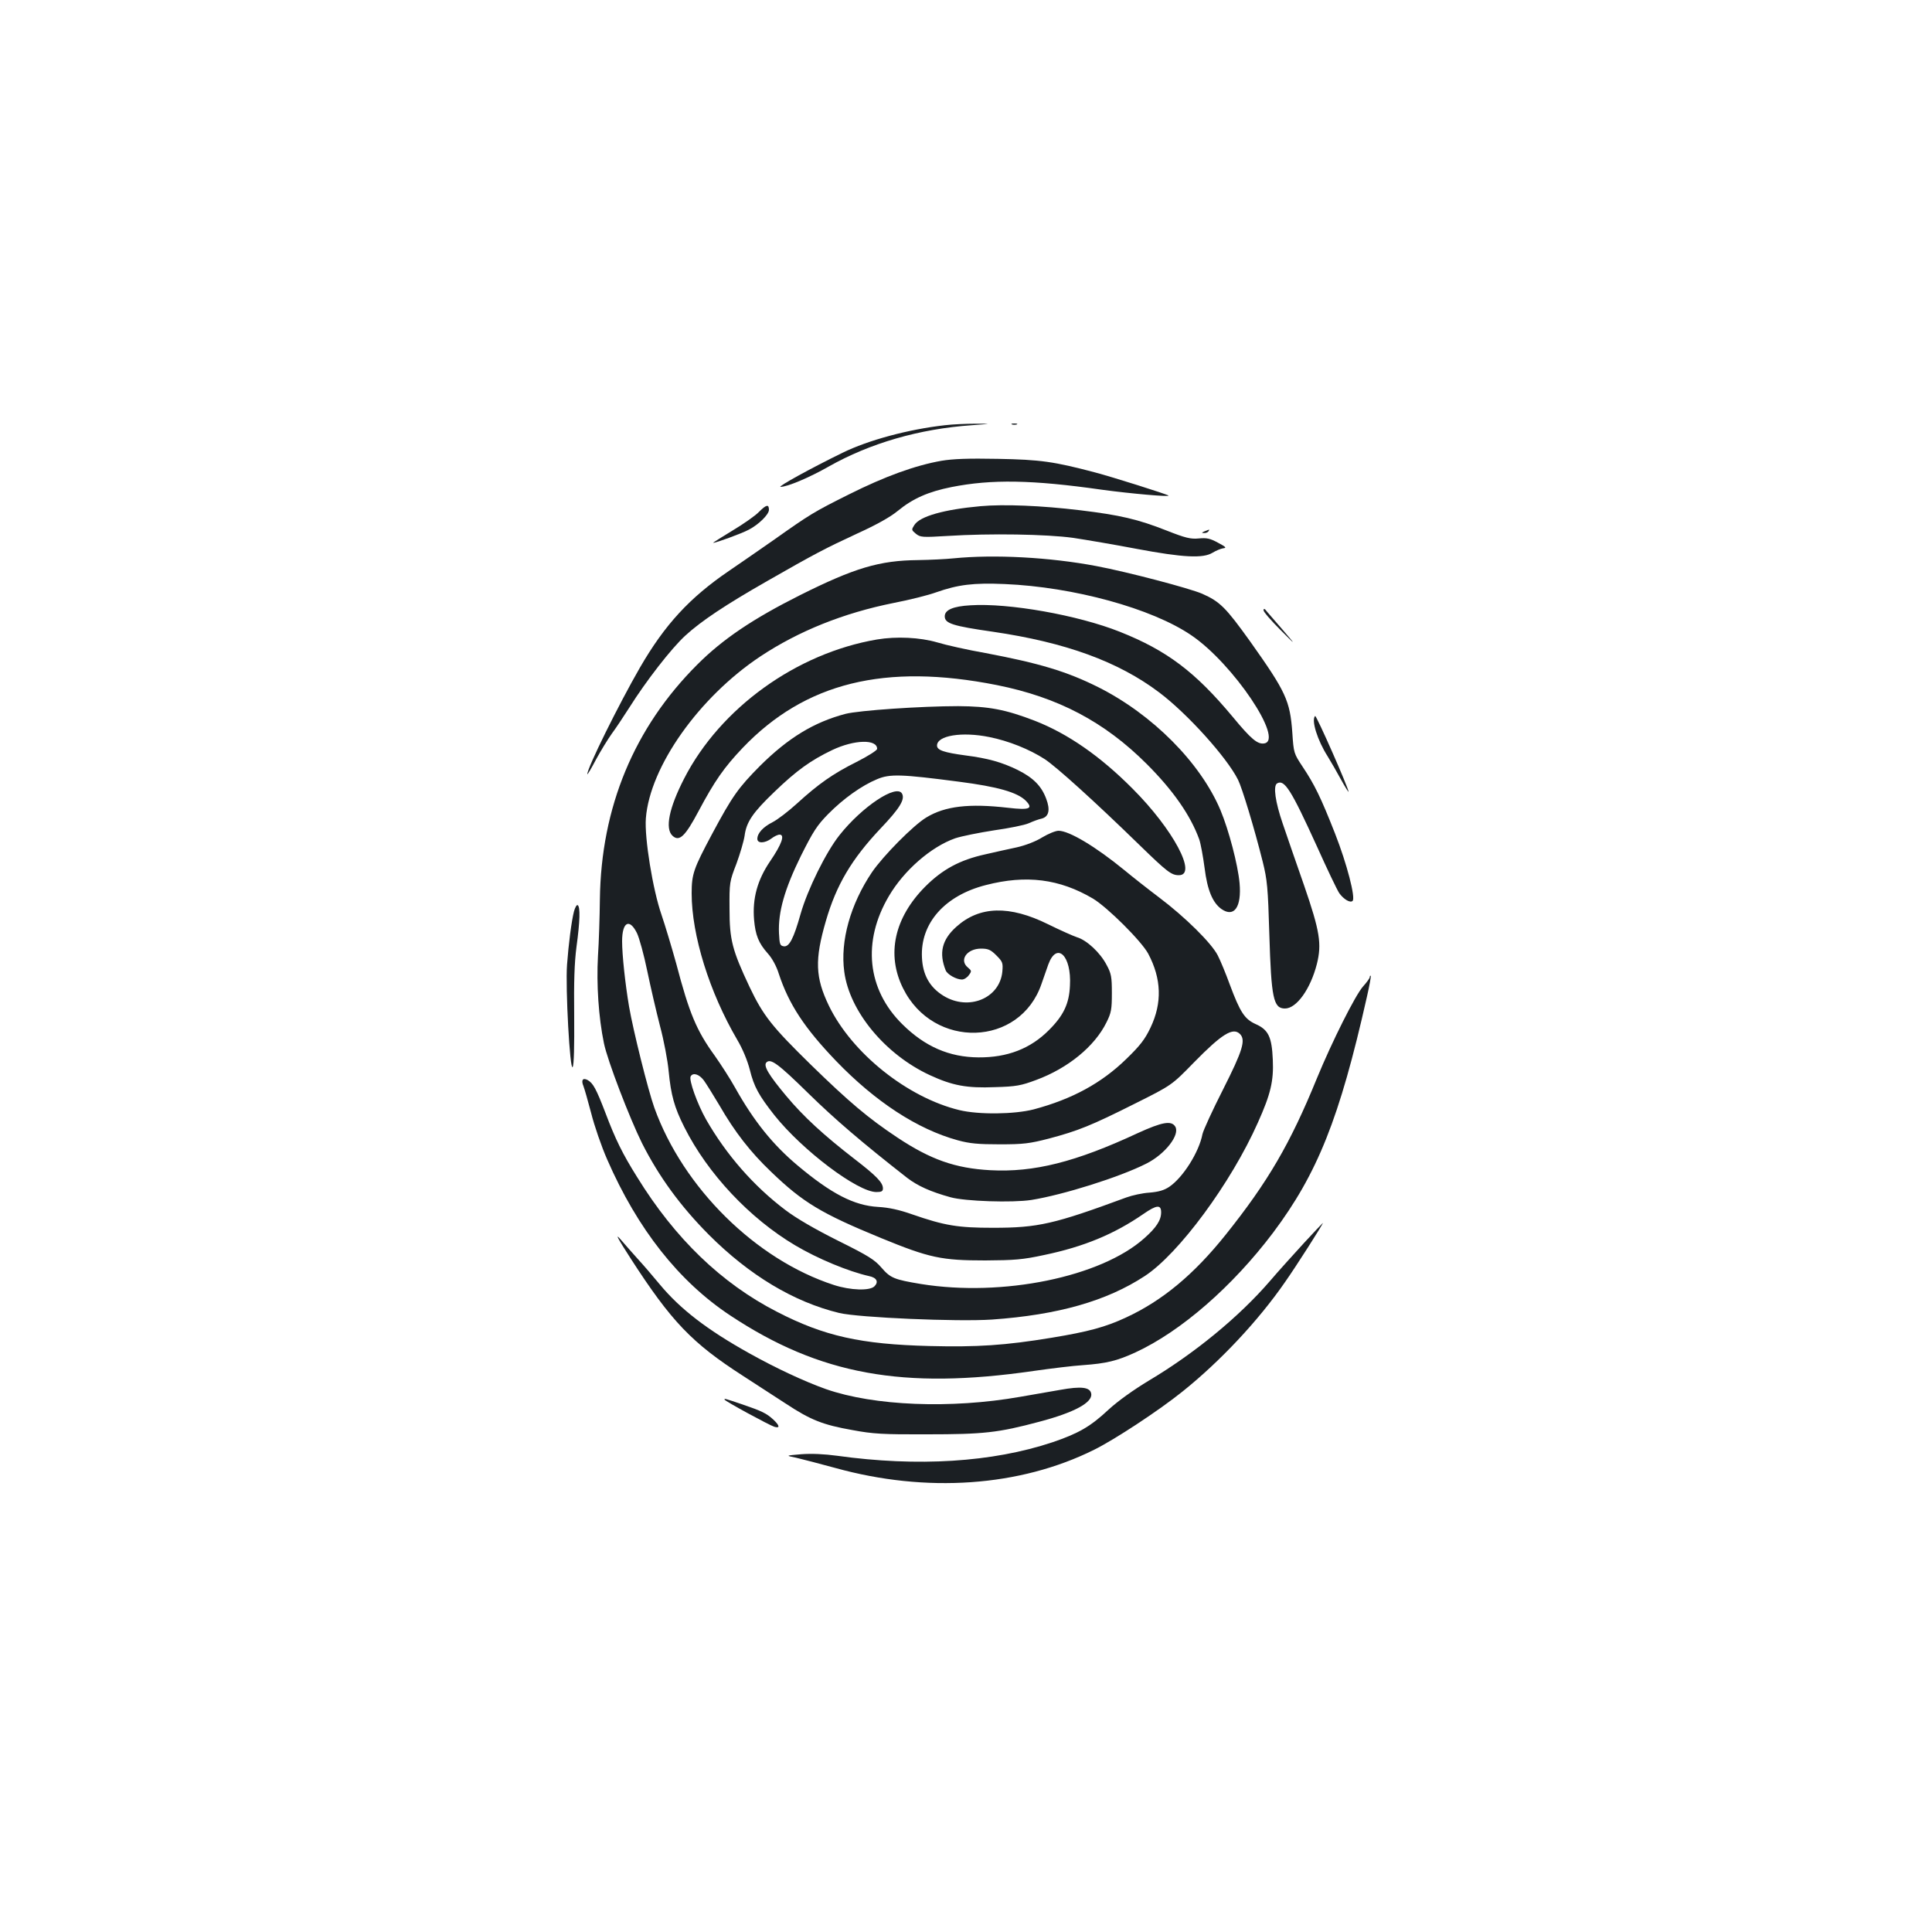 <?xml version="1.0" standalone="no"?>
<!DOCTYPE svg PUBLIC "-//W3C//DTD SVG 20010904//EN"
 "http://www.w3.org/TR/2001/REC-SVG-20010904/DTD/svg10.dtd">
<svg version="1.0" xmlns="http://www.w3.org/2000/svg"
 width="1000pt" height="1000pt" viewBox="0 0 1000 1000"
 preserveAspectRatio="xMidYMid meet">
<g transform="translate(0,1000) scale(0.1,-0.1)"
fill="#1b1f23" stroke="none">
<path d="M4890 7799 c-187 -21 -396 -77 -530 -143 -160 -78 -338 -176 -320
-176 35 0 149 48 249 105 214 121 469 195 740 214 106 8 106 8 21 8 -47 0
-119 -3 -160 -8z"/>
<path d="M5238 7803 c6 -2 18 -2 25 0 6 3 1 5 -13 5 -14 0 -19 -2 -12 -5z"/>
<path d="M4873 7615 c-136 -24 -291 -80 -479 -174 -184 -92 -200 -102 -391
-237 -62 -43 -165 -115 -230 -159 -204 -139 -332 -278 -461 -501 -109 -189
-273 -520 -272 -551 0 -5 21 30 45 76 25 46 62 106 82 134 20 27 60 87 90 134
86 137 217 306 290 373 83 76 206 158 423 282 248 142 302 170 466 246 99 45
171 85 210 117 79 65 159 100 279 124 207 41 416 38 780 -14 147 -20 352 -38
343 -30 -8 7 -293 97 -381 120 -212 56 -282 66 -502 70 -154 3 -232 0 -292
-10z"/>
<path d="M3929 7351 c-19 -20 -82 -64 -139 -98 -58 -35 -102 -63 -99 -63 14 0
149 49 184 68 51 26 105 79 105 103 0 30 -13 28 -51 -10z"/>
<path d="M5075 7380 c-188 -17 -313 -52 -342 -97 -16 -25 -16 -26 8 -46 23
-18 32 -19 164 -11 220 14 513 9 650 -10 66 -10 214 -35 329 -57 240 -45 343
-50 392 -20 18 11 42 21 55 23 19 2 15 7 -27 29 -40 22 -58 26 -99 22 -42 -4
-68 2 -167 41 -147 58 -240 80 -448 105 -199 24 -393 32 -515 21z"/>
<path d="M6235 7250 c-16 -7 -17 -9 -3 -9 9 -1 20 4 23 9 7 11 7 11 -20 0z"/>
<path d="M4935 7110 c-38 -4 -121 -8 -183 -9 -200 -2 -328 -40 -612 -182 -243
-122 -399 -227 -530 -358 -328 -327 -499 -740 -505 -1216 -1 -88 -5 -221 -10
-295 -8 -144 3 -315 31 -450 18 -89 133 -388 197 -517 88 -174 199 -326 346
-474 211 -211 440 -348 675 -405 102 -24 613 -46 790 -34 342 24 594 96 791
225 176 115 447 482 586 795 66 147 82 215 77 325 -5 118 -23 155 -88 184 -58
26 -81 61 -135 206 -20 55 -48 123 -62 150 -32 63 -168 198 -305 301 -57 43
-137 106 -178 140 -149 122 -286 204 -341 204 -15 0 -52 -15 -84 -34 -33 -21
-88 -42 -133 -52 -42 -9 -115 -25 -162 -36 -132 -29 -222 -78 -311 -167 -160
-161 -202 -351 -115 -526 157 -318 606 -304 717 23 11 31 27 76 35 100 44 120
121 46 112 -110 -4 -93 -33 -154 -108 -229 -96 -97 -216 -143 -365 -142 -152
1 -278 56 -395 172 -182 180 -208 428 -69 663 78 133 218 255 343 299 33 11
123 29 200 41 78 11 159 27 181 37 22 10 52 21 67 24 37 10 45 45 23 103 -25
67 -68 109 -148 149 -82 40 -153 60 -270 75 -111 15 -147 27 -147 51 0 52 129
73 271 44 100 -20 207 -63 286 -114 60 -39 260 -220 488 -442 147 -143 168
-159 207 -159 97 0 -30 238 -240 448 -167 168 -334 284 -505 351 -153 59 -239
75 -397 76 -192 0 -514 -22 -584 -40 -163 -43 -296 -124 -442 -269 -113 -114
-143 -156 -249 -354 -95 -178 -105 -206 -105 -306 0 -217 92 -512 236 -758 28
-47 53 -108 65 -155 22 -89 47 -133 127 -235 145 -182 431 -398 528 -398 27 0
34 4 34 19 0 30 -34 65 -147 152 -159 123 -264 219 -354 327 -91 109 -119 156
-102 173 22 22 61 -7 218 -161 138 -135 277 -254 511 -437 54 -41 119 -71 224
-100 75 -21 320 -29 418 -14 163 26 457 118 595 188 98 49 176 150 150 192
-20 32 -67 24 -194 -34 -322 -150 -538 -204 -763 -192 -182 10 -309 55 -481
169 -152 101 -251 185 -448 377 -201 197 -246 253 -317 402 -90 191 -104 244
-104 404 -1 137 0 142 36 235 19 52 38 117 42 144 9 71 42 120 155 228 114
110 188 163 299 216 114 54 232 57 232 6 0 -8 -48 -38 -107 -68 -122 -61 -196
-113 -309 -216 -44 -40 -100 -83 -126 -96 -49 -25 -78 -57 -78 -86 0 -25 40
-23 73 2 14 11 33 20 42 20 29 0 11 -50 -49 -138 -66 -97 -92 -193 -83 -302 7
-80 23 -121 71 -175 22 -24 45 -66 57 -105 52 -158 133 -281 296 -451 204
-212 422 -354 630 -411 62 -17 106 -21 218 -21 123 0 154 4 255 30 150 40 216
66 445 181 190 95 190 95 305 213 145 148 202 183 238 147 31 -31 14 -86 -87
-286 -55 -108 -103 -213 -107 -232 -18 -94 -101 -225 -172 -273 -27 -18 -55
-26 -102 -30 -36 -2 -90 -14 -120 -25 -374 -138 -457 -157 -690 -157 -182 0
-250 11 -420 70 -65 23 -120 35 -175 38 -124 7 -242 68 -416 214 -129 108
-227 230 -324 403 -26 47 -74 121 -105 165 -95 131 -132 219 -200 478 -23 83
-57 196 -76 252 -45 129 -89 399 -81 500 21 267 275 626 592 837 199 132 431
225 690 277 83 16 182 41 220 55 114 40 193 50 355 43 357 -15 762 -126 966
-265 216 -146 484 -545 377 -560 -34 -5 -67 22 -162 137 -195 234 -341 344
-585 441 -216 86 -576 150 -773 137 -90 -5 -133 -24 -133 -57 0 -37 41 -50
250 -80 375 -55 648 -154 860 -314 145 -109 350 -336 408 -452 21 -42 84 -249
128 -425 23 -93 27 -133 34 -374 10 -332 21 -385 81 -385 60 0 132 101 165
230 26 104 16 169 -66 407 -40 114 -90 259 -111 321 -38 111 -50 194 -29 207
38 23 73 -33 206 -325 53 -118 105 -227 116 -243 23 -32 57 -52 69 -40 16 16
-29 191 -91 349 -74 188 -106 253 -168 346 -45 68 -46 70 -53 176 -12 166 -33
211 -219 473 -125 174 -155 205 -248 246 -65 28 -383 112 -547 143 -243 46
-529 61 -740 40z m28 -1156 c202 -26 302 -55 346 -98 41 -42 20 -50 -92 -37
-200 23 -325 9 -422 -50 -67 -40 -224 -199 -282 -284 -111 -165 -165 -356
-143 -515 27 -205 212 -428 443 -535 117 -54 191 -68 337 -62 110 3 135 8 213
37 165 61 303 174 364 298 25 50 28 68 28 152 0 83 -3 101 -27 145 -33 64
-103 129 -154 144 -21 7 -88 37 -149 67 -200 99 -355 95 -475 -13 -75 -67 -91
-136 -55 -226 9 -21 55 -47 84 -47 11 0 27 10 36 23 15 20 14 23 -5 39 -47 38
-6 98 68 98 37 0 50 -6 79 -35 33 -33 35 -39 31 -85 -14 -138 -175 -204 -305
-124 -71 44 -107 108 -111 198 -9 177 118 321 331 375 209 54 381 32 554 -70
75 -45 251 -220 286 -285 69 -130 73 -255 12 -383 -29 -61 -54 -93 -124 -161
-130 -127 -282 -209 -480 -262 -100 -26 -286 -28 -385 -4 -269 65 -557 295
-676 541 -70 146 -74 237 -15 439 54 186 133 319 282 477 100 105 128 151 112
181 -28 52 -207 -67 -324 -215 -70 -88 -165 -281 -201 -407 -36 -128 -59 -172
-87 -168 -20 3 -22 10 -25 68 -5 109 29 228 113 399 64 128 84 159 142 218 78
79 173 147 253 180 66 28 125 26 423 -13z m-1666 -784 c12 -25 36 -112 53
-195 17 -82 47 -211 66 -285 20 -74 40 -180 45 -235 12 -123 29 -186 81 -289
121 -241 338 -472 574 -612 118 -70 276 -135 382 -159 40 -8 51 -30 28 -53
-24 -24 -124 -21 -210 7 -404 131 -780 503 -929 917 -33 92 -110 402 -131 524
-20 118 -36 268 -36 338 0 100 38 121 77 42z m346 -762 c13 -18 49 -76 80
-128 80 -139 161 -243 268 -345 165 -159 260 -216 569 -343 251 -103 313 -116
540 -116 151 1 193 4 304 28 206 43 363 108 515 213 68 47 91 49 91 8 0 -41
-25 -79 -87 -134 -225 -201 -734 -305 -1156 -237 -139 23 -158 31 -204 84 -36
42 -68 62 -225 140 -118 59 -215 115 -273 159 -164 124 -305 285 -410 468 -46
81 -91 207 -80 224 12 21 44 11 68 -21z"/>
<path d="M6540 6841 c0 -8 39 -53 86 -100 86 -86 86 -86 9 4 -43 50 -82 94
-86 100 -6 5 -9 4 -9 -4z"/>
<path d="M4539 6690 c-417 -71 -811 -355 -998 -720 -78 -152 -100 -259 -60
-296 35 -32 65 -4 135 128 83 156 132 226 228 327 323 338 737 440 1316 325
315 -63 556 -189 776 -409 136 -136 226 -265 271 -389 8 -23 20 -89 28 -149
14 -113 41 -179 87 -212 66 -46 105 10 94 134 -9 97 -56 275 -99 378 -104 246
-352 495 -632 636 -164 82 -305 124 -585 177 -91 16 -203 41 -249 55 -89 26
-211 32 -312 15z"/>
<path d="M6807 6294 c-21 -21 12 -126 65 -209 17 -28 48 -81 69 -120 21 -38
39 -67 39 -63 0 19 -167 398 -173 392z"/>
<path d="M2971 5283 c-13 -51 -28 -168 -36 -276 -9 -120 15 -554 29 -530 7 11
9 108 8 263 -2 178 1 276 12 360 18 132 20 206 6 215 -5 3 -13 -11 -19 -32z"/>
<path d="M7090 4943 c0 -6 -16 -28 -35 -49 -40 -45 -160 -284 -239 -476 -138
-338 -253 -535 -472 -809 -164 -205 -327 -341 -515 -428 -107 -50 -197 -74
-385 -105 -243 -40 -385 -49 -633 -43 -355 9 -545 51 -789 177 -287 147 -528
379 -724 697 -76 121 -113 197 -164 332 -48 125 -64 155 -93 171 -25 13 -34
-1 -21 -32 5 -13 23 -75 40 -140 16 -64 53 -172 83 -240 157 -360 371 -631
637 -807 462 -306 894 -385 1570 -287 91 13 206 27 255 30 123 9 176 22 272
66 236 109 502 341 712 619 230 307 344 590 486 1221 13 57 22 106 20 109 -3
2 -5 0 -5 -6z"/>
<path d="M6750 3567 c-52 -57 -133 -146 -178 -199 -159 -184 -389 -373 -624
-513 -83 -50 -162 -107 -210 -151 -94 -88 -155 -123 -290 -169 -312 -104 -698
-128 -1115 -70 -66 9 -132 12 -185 8 -83 -7 -83 -7 -28 -18 30 -7 122 -31 203
-53 472 -131 956 -97 1340 94 107 53 335 203 457 301 195 156 394 368 532 568
55 78 200 305 195 305 -1 0 -45 -47 -97 -103z"/>
<path d="M3265 3485 c210 -325 316 -436 580 -606 66 -43 166 -108 222 -144
129 -85 192 -110 345 -137 107 -20 157 -23 388 -22 290 0 366 8 579 65 182 48
278 100 269 146 -6 33 -51 39 -161 19 -56 -10 -149 -26 -207 -36 -359 -63
-756 -47 -1005 40 -110 39 -258 108 -396 185 -219 122 -358 229 -465 358 -37
45 -89 105 -114 132 -25 28 -65 73 -88 100 -31 35 -15 6 53 -100z"/>
<path d="M3750 2756 c0 -7 232 -133 258 -141 30 -9 28 6 -5 37 -36 33 -59 44
-161 79 -92 31 -92 31 -92 25z"/>
</g>
</svg>
